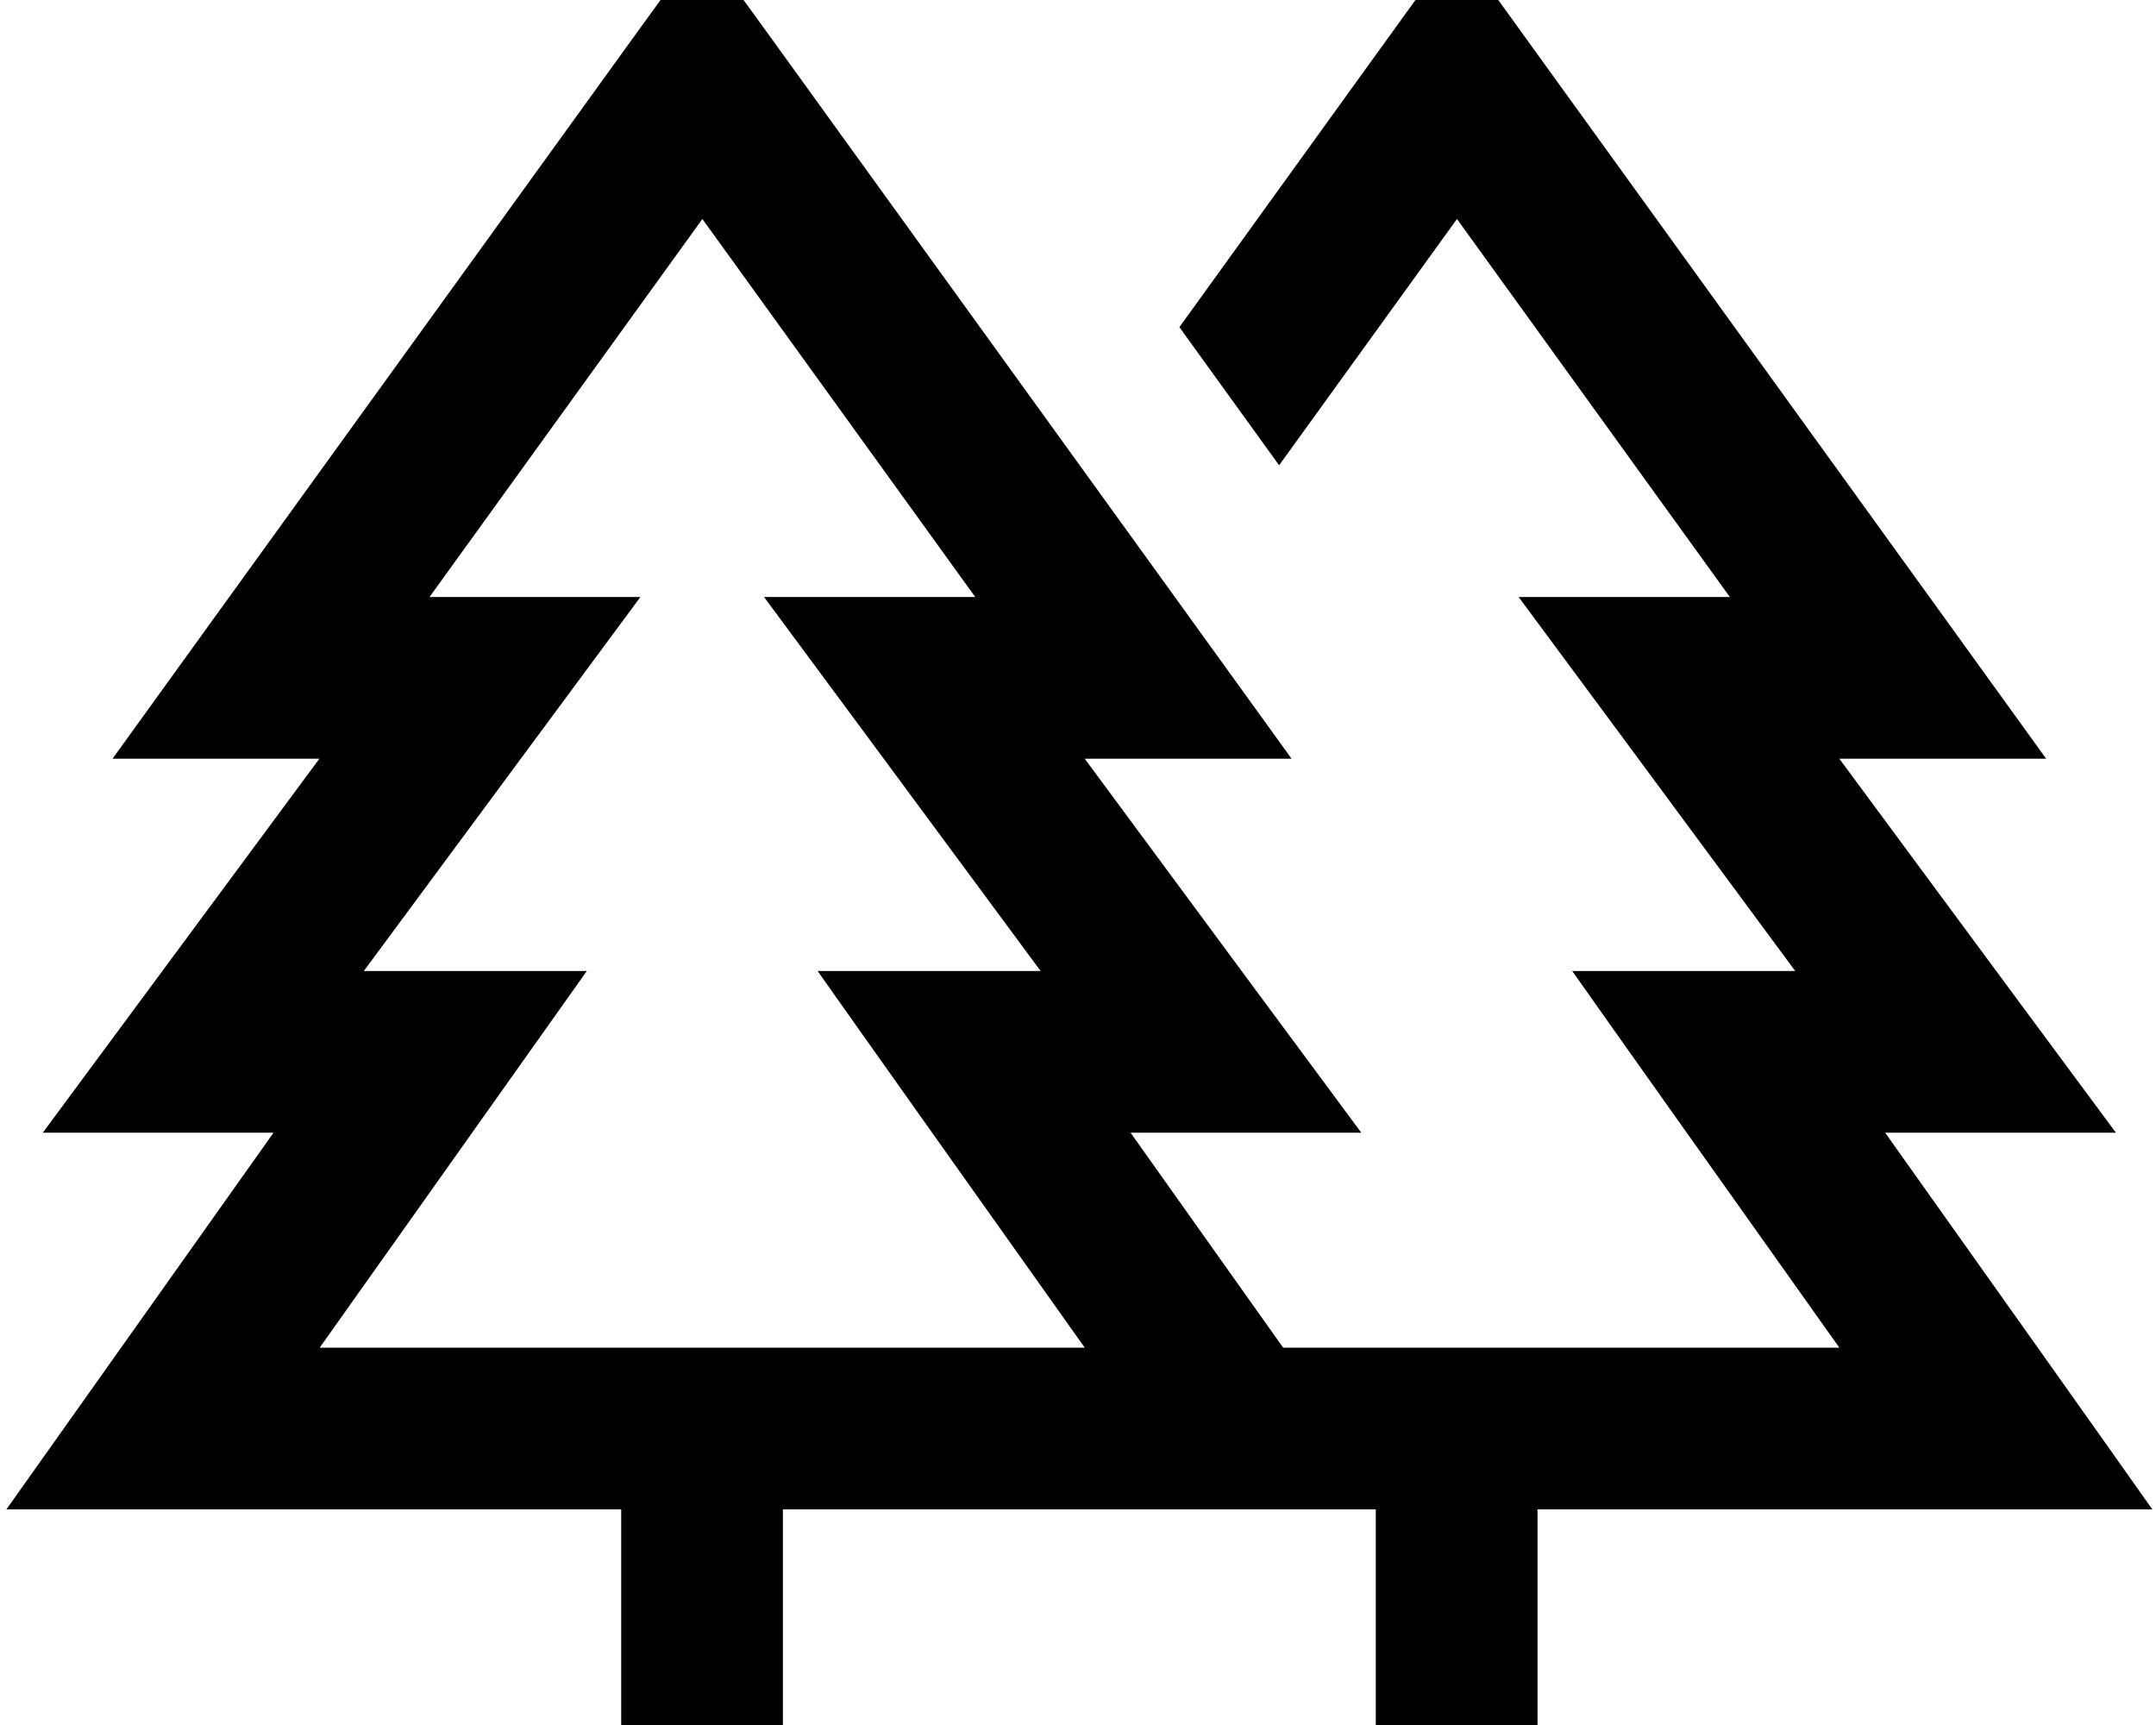 <svg fill="currentColor" xmlns="http://www.w3.org/2000/svg" viewBox="0 0 640 512"><!--! Font Awesome Pro 7.1.0 by @fontawesome - https://fontawesome.com License - https://fontawesome.com/license (Commercial License) Copyright 2025 Fonticons, Inc. --><path fill="currentColor" d="M451.9 9.9l128 177.2 27.5 38.1-61.4 0c40.1 54.3 67.5 91.3 82.1 111l-68.5 0c39.2 55.2 65.7 92.5 79.3 111.8l-182.5 0 0 64-48 0 0-64-176 0 0 64-48 0 0-64-182.5 0c13.7-19.3 40.1-56.5 79.3-111.8l-68.5 0c14.6-19.7 42-56.8 82.1-111l-61.4 0 27.5-38.1 128-177.2 19.5-26.9 19.5 26.9 128 177.2 27.5 38.1-61.4 0c40.1 54.3 67.5 91.3 82.1 111l-68.5 0 45.3 63.8 165.1 0c-39.2-55.2-65.7-92.5-79.3-111.8l66.2 0c-40.1-54.3-67.5-91.3-82.1-111l62.7 0-81-112.2-52.8 73.1-29.6-41C399.3 28.9 426.7-9.1 432.5-17L451.9 9.9zM127.4 177.2l62.7 0c-14.6 19.7-42 56.8-82.1 111l66.2 0c-13.7 19.3-40.1 56.5-79.3 111.8L322 400c-39.2-55.2-65.7-92.5-79.3-111.8l66.2 0c-40.1-54.3-67.5-91.3-82.1-111l62.7 0-81-112.2-81 112.2z"/></svg>